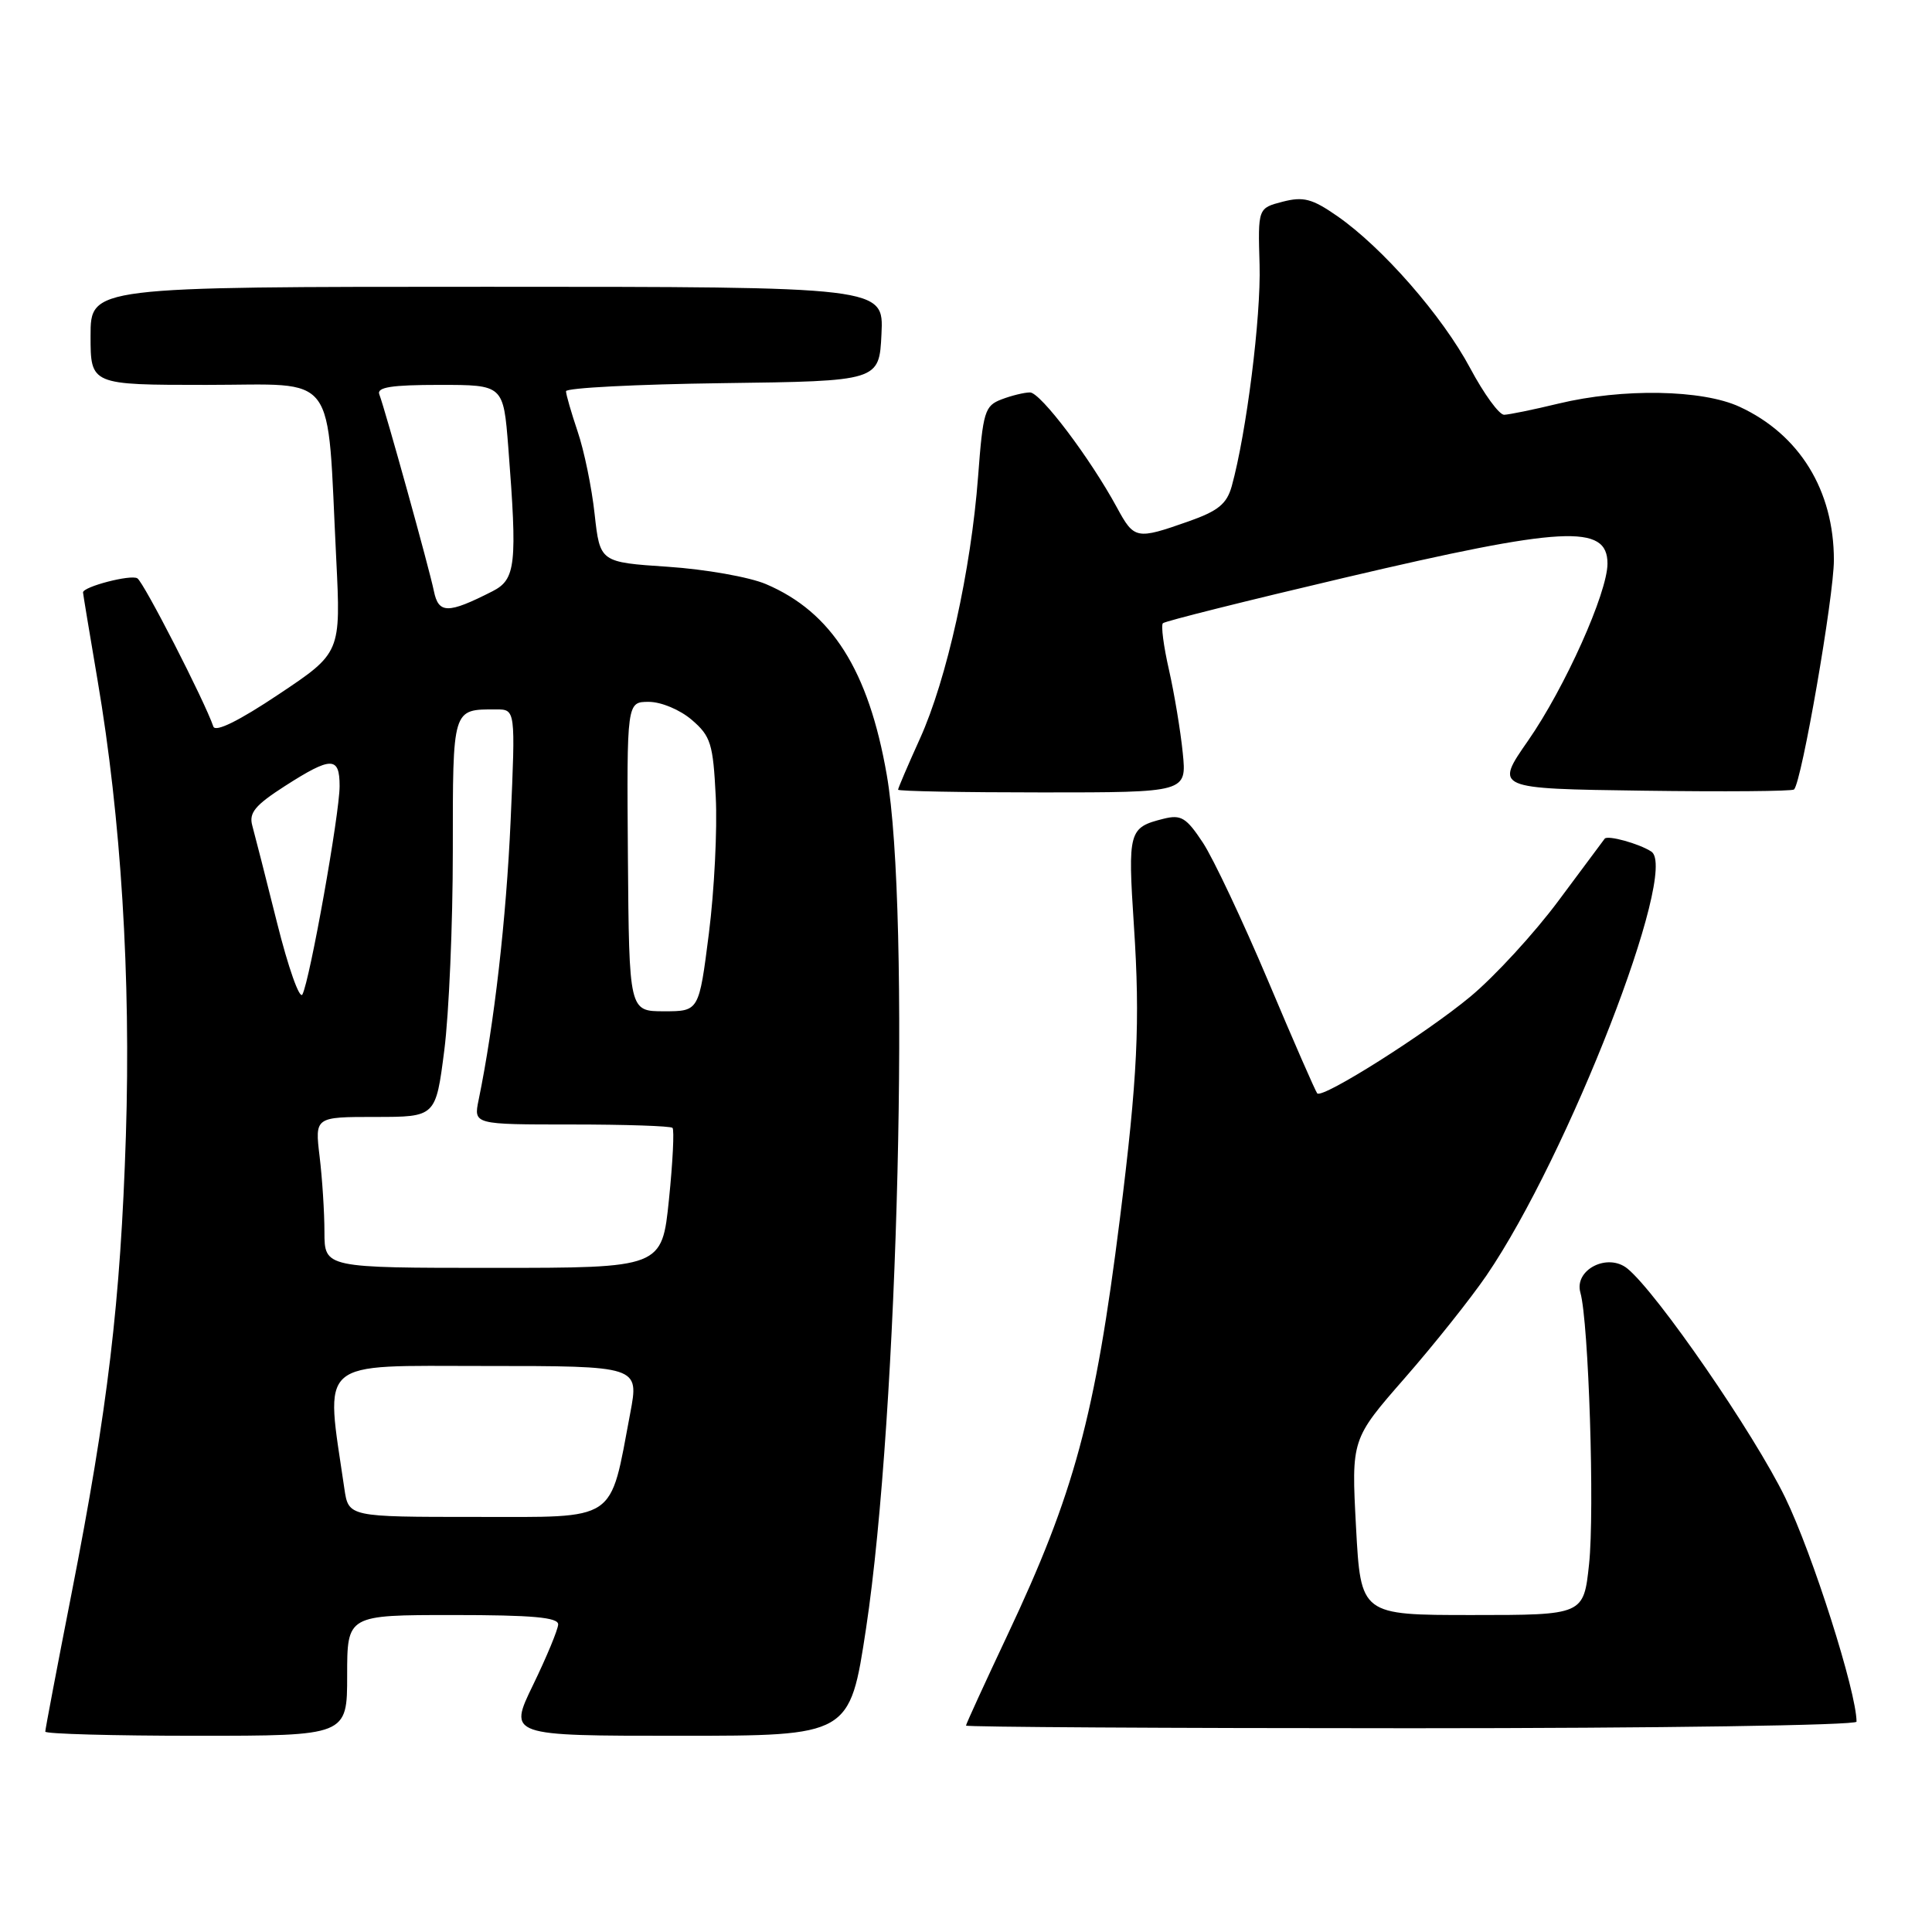 <?xml version="1.0" encoding="UTF-8" standalone="no"?>
<!DOCTYPE svg PUBLIC "-//W3C//DTD SVG 1.1//EN" "http://www.w3.org/Graphics/SVG/1.1/DTD/svg11.dtd" >
<svg xmlns="http://www.w3.org/2000/svg" xmlns:xlink="http://www.w3.org/1999/xlink" version="1.1" viewBox="0 0 256 256">
 <g >
 <path fill="currentColor"
d=" M 46.00 222.00 C 46.00 214.00 46.00 214.00 60.00 214.00 C 70.56 214.00 73.99 214.31 73.96 215.25 C 73.93 215.94 72.44 219.54 70.64 223.25 C 67.36 230.00 67.36 230.00 89.98 230.00 C 112.60 230.00 112.60 230.00 114.76 215.75 C 119.04 187.43 120.66 120.76 117.50 102.67 C 115.09 88.82 110.21 81.11 101.50 77.40 C 99.30 76.46 93.45 75.43 88.50 75.10 C 79.50 74.50 79.50 74.50 78.79 68.11 C 78.41 64.59 77.39 59.67 76.54 57.18 C 75.70 54.68 75.00 52.28 75.00 51.84 C 75.00 51.40 84.34 50.92 95.75 50.77 C 116.50 50.50 116.50 50.50 116.80 44.25 C 117.10 38.00 117.10 38.00 64.55 38.00 C 12.00 38.00 12.00 38.00 12.00 44.50 C 12.00 51.00 12.00 51.00 27.38 51.00 C 44.96 51.00 43.29 48.76 44.55 74.00 C 45.17 86.50 45.17 86.50 36.93 92.00 C 31.65 95.53 28.54 97.06 28.27 96.27 C 27.10 92.86 19.05 77.15 18.20 76.63 C 17.34 76.09 11.00 77.74 11.00 78.50 C 11.00 78.66 11.87 83.91 12.93 90.15 C 16.04 108.40 17.35 129.50 16.68 150.50 C 15.97 172.53 14.30 186.57 9.47 211.20 C 7.56 220.93 6.00 229.14 6.00 229.45 C 6.00 229.75 15.00 230.00 26.00 230.00 C 46.00 230.00 46.00 230.00 46.00 222.00 Z  M 246.00 228.13 C 246.00 224.20 240.17 205.88 236.55 198.44 C 232.41 189.93 219.60 171.34 215.65 168.10 C 213.03 165.96 208.55 168.24 209.41 171.28 C 210.51 175.16 211.31 200.24 210.56 207.25 C 209.84 214.00 209.84 214.00 195.07 214.00 C 180.31 214.00 180.31 214.00 179.68 202.35 C 179.06 190.70 179.06 190.70 186.14 182.60 C 190.03 178.15 194.90 172.03 196.97 169.00 C 207.76 153.20 222.52 115.26 218.81 112.84 C 217.19 111.78 213.01 110.63 212.63 111.13 C 212.47 111.33 209.72 115.03 206.51 119.35 C 203.30 123.67 198.05 129.38 194.84 132.05 C 188.96 136.94 175.27 145.60 174.54 144.88 C 174.33 144.66 171.40 137.97 168.04 129.99 C 164.67 122.02 160.78 113.77 159.39 111.66 C 157.19 108.33 156.50 107.91 154.18 108.49 C 149.55 109.65 149.43 110.10 150.25 122.68 C 151.09 135.41 150.73 142.78 148.39 161.50 C 145.10 187.70 142.35 197.88 133.48 216.68 C 130.47 223.07 128.00 228.45 128.00 228.65 C 128.00 228.84 154.55 229.00 187.00 229.00 C 219.88 229.00 246.00 228.61 246.00 228.13 Z  M 156.72 99.75 C 156.43 96.86 155.61 91.93 154.90 88.78 C 154.18 85.64 153.82 82.85 154.09 82.58 C 154.35 82.31 165.19 79.60 178.16 76.55 C 207.17 69.73 213.00 69.41 213.00 74.68 C 213.00 78.54 207.34 91.15 202.48 98.14 C 198.05 104.50 198.05 104.50 217.67 104.77 C 228.46 104.92 237.49 104.85 237.72 104.61 C 238.74 103.60 242.99 79.06 243.00 74.22 C 243.00 64.98 238.45 57.57 230.50 53.90 C 225.56 51.61 215.00 51.43 206.50 53.48 C 203.20 54.28 199.96 54.94 199.31 54.96 C 198.65 54.98 196.63 52.20 194.81 48.79 C 191.12 41.87 183.17 32.77 177.16 28.61 C 173.86 26.32 172.70 26.02 169.95 26.73 C 166.68 27.58 166.68 27.58 166.90 35.09 C 167.10 41.99 165.16 57.38 163.21 64.43 C 162.55 66.78 161.41 67.71 157.45 69.10 C 150.57 71.52 150.29 71.47 148.00 67.25 C 144.44 60.69 137.87 52.00 136.48 52.00 C 135.74 52.00 134.04 52.41 132.71 52.92 C 130.48 53.77 130.25 54.52 129.60 63.17 C 128.66 75.56 125.46 90.02 121.89 97.89 C 120.30 101.40 119.00 104.44 119.00 104.64 C 119.00 104.84 127.61 105.00 138.12 105.00 C 157.25 105.00 157.25 105.00 156.72 99.75 Z  M 45.63 197.25 C 43.09 179.84 41.76 181.00 64.25 181.00 C 84.69 181.00 84.69 181.00 83.51 187.25 C 80.75 201.85 82.02 201.00 63.01 201.00 C 46.18 201.00 46.18 201.00 45.63 197.25 Z  M 42.99 163.25 C 42.99 160.64 42.70 156.14 42.35 153.25 C 41.72 148.00 41.72 148.00 49.73 148.00 C 57.74 148.00 57.74 148.00 58.87 139.18 C 59.49 134.33 60.00 122.46 60.00 112.79 C 60.00 93.71 59.91 94.00 65.74 94.00 C 68.31 94.00 68.31 94.00 67.66 108.75 C 67.08 121.76 65.49 135.71 63.42 145.75 C 62.75 149.00 62.75 149.00 75.71 149.00 C 82.84 149.00 88.87 149.20 89.11 149.45 C 89.36 149.69 89.15 153.97 88.64 158.95 C 87.71 168.00 87.71 168.00 65.36 168.00 C 43.00 168.00 43.00 168.00 42.99 163.25 Z  M 83.20 113.50 C 83.05 93.00 83.05 93.00 85.97 93.00 C 87.61 93.00 90.11 94.05 91.67 95.39 C 94.18 97.55 94.49 98.53 94.84 105.58 C 95.06 109.88 94.65 118.02 93.93 123.69 C 92.62 134.00 92.62 134.00 87.99 134.00 C 83.36 134.00 83.36 134.00 83.20 113.50 Z  M 36.71 122.27 C 35.23 116.35 33.75 110.56 33.43 109.40 C 32.96 107.71 33.79 106.70 37.76 104.15 C 43.91 100.21 45.00 100.21 45.00 104.16 C 45.00 107.83 41.06 129.90 40.07 131.77 C 39.70 132.47 38.19 128.20 36.71 122.27 Z  M 57.49 78.31 C 56.89 75.36 51.07 54.40 50.26 52.25 C 49.90 51.31 51.89 51.00 58.24 51.00 C 66.70 51.00 66.70 51.00 67.35 59.25 C 68.56 74.84 68.35 76.77 65.25 78.35 C 59.35 81.35 58.11 81.35 57.49 78.31 Z "/>
</g>
</svg>